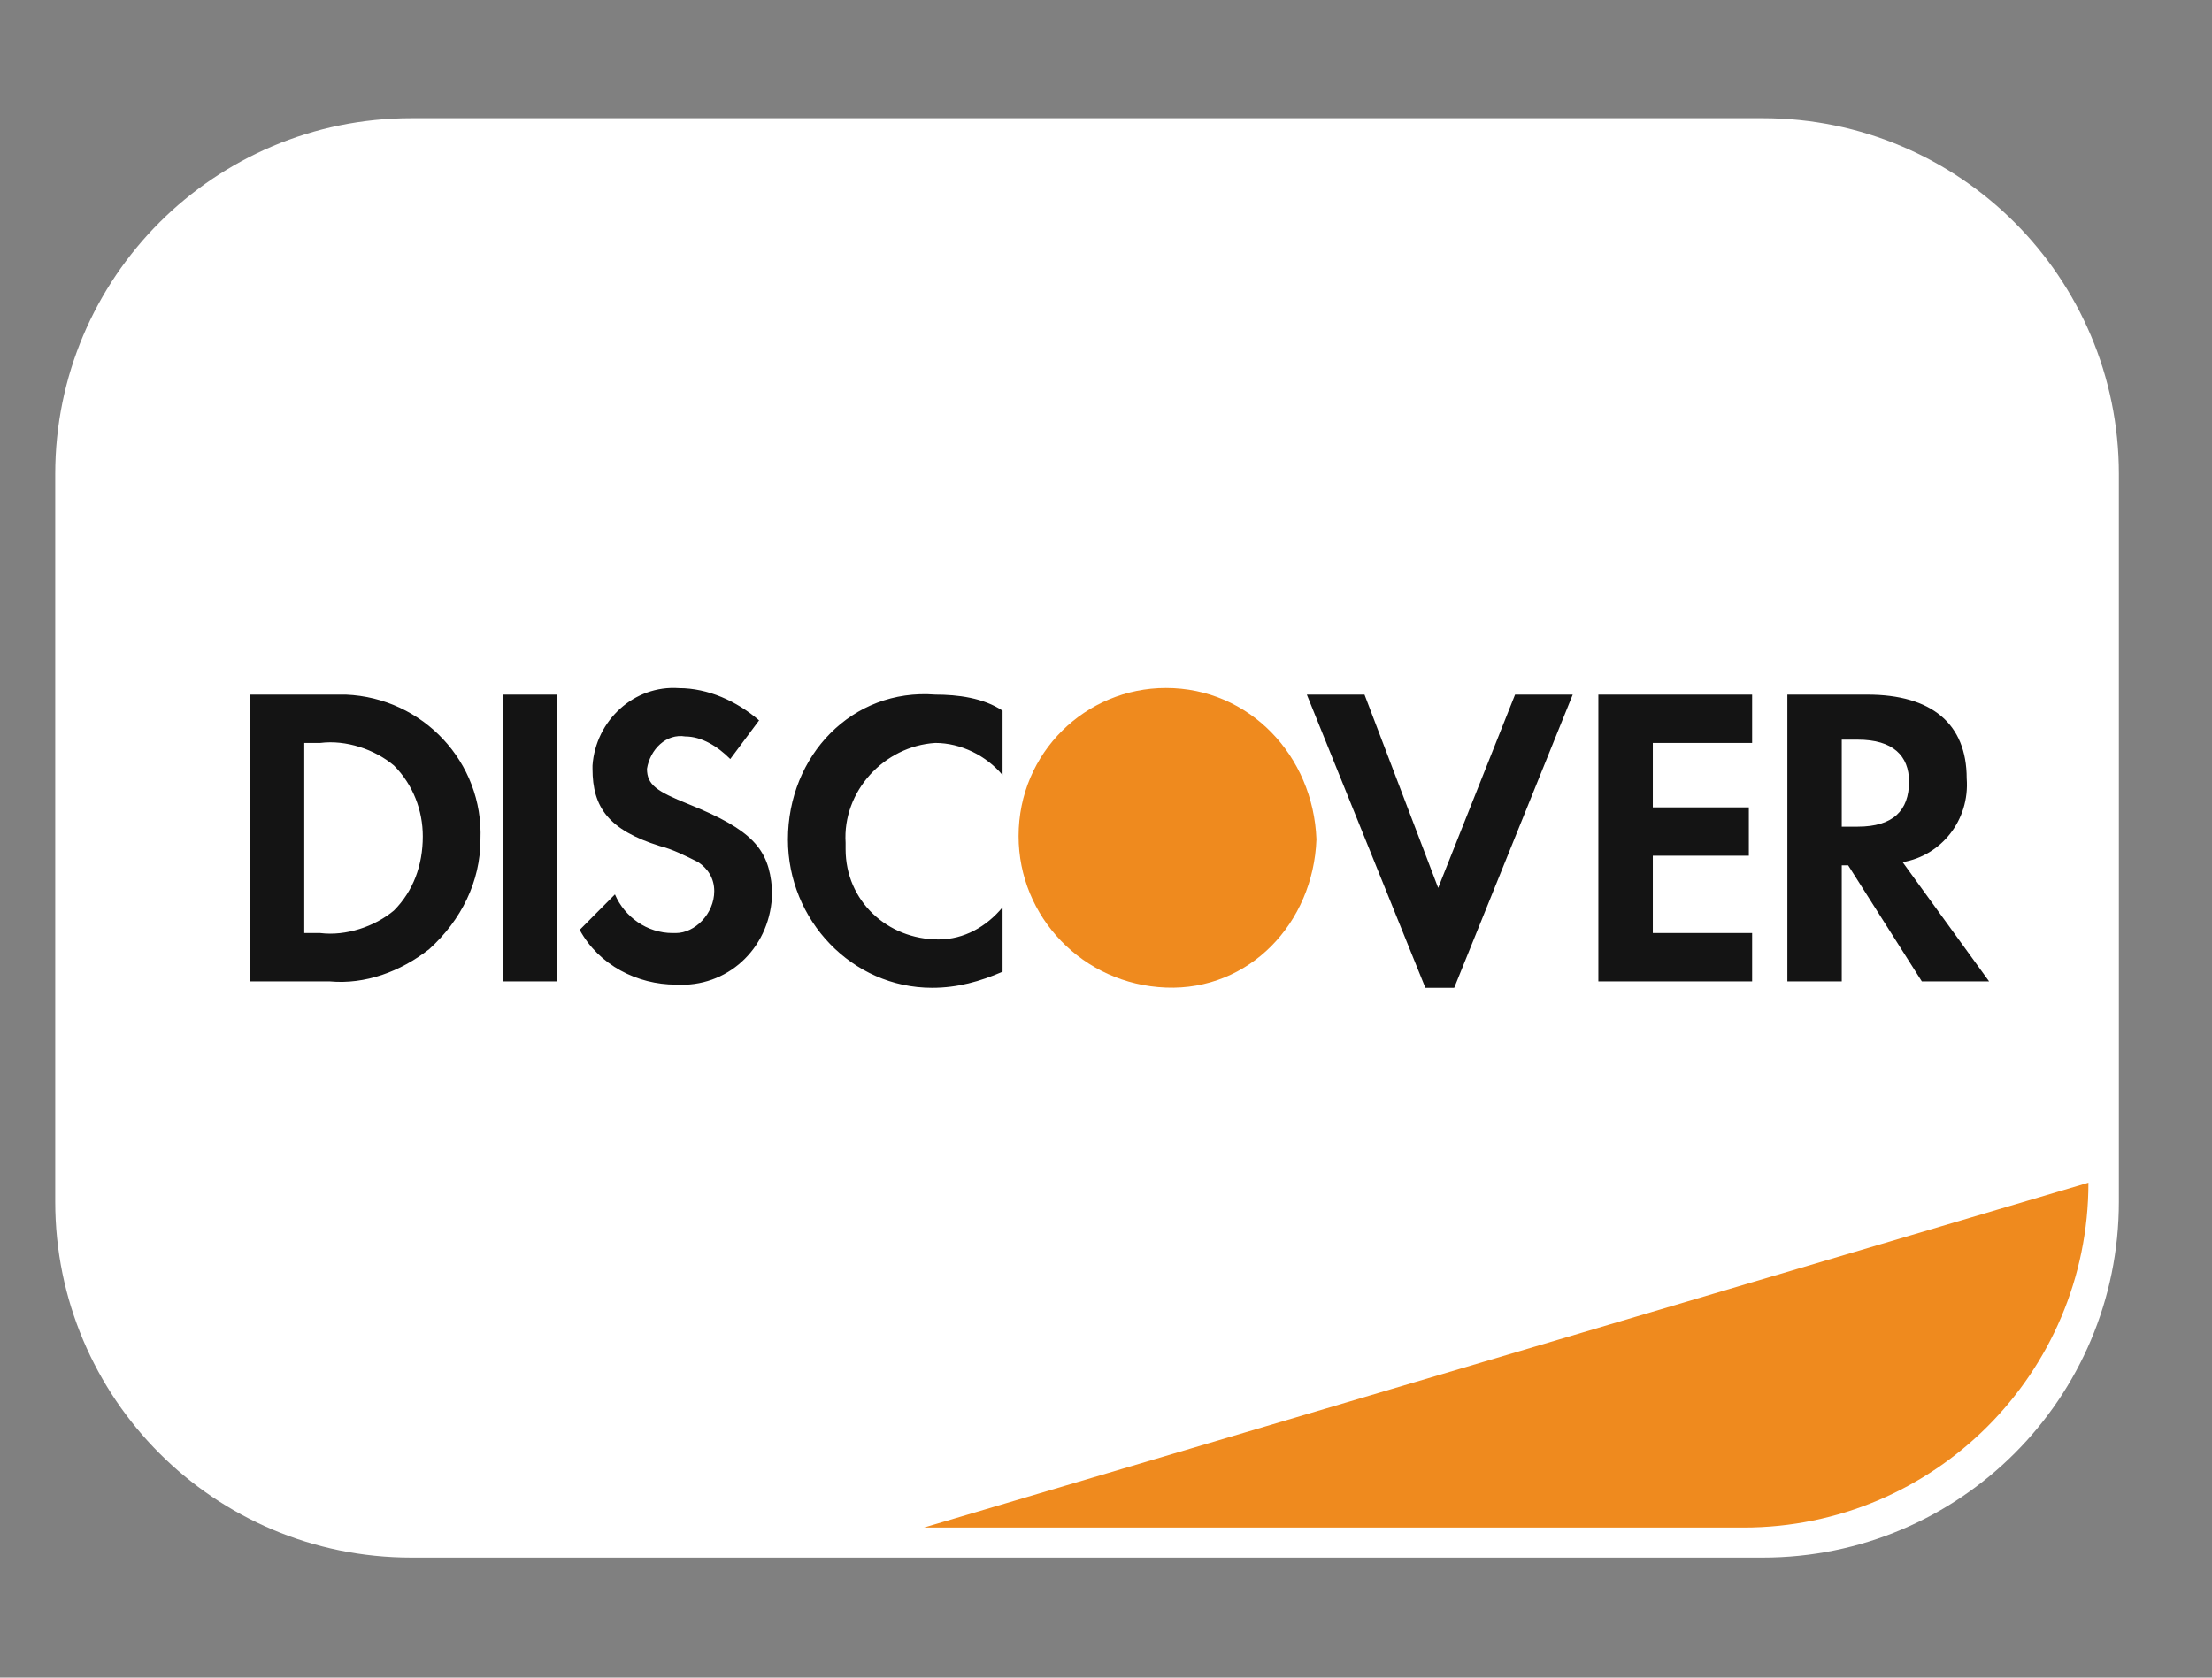<svg width="29" height="22" viewBox="0 0 29 22" fill="none" xmlns="http://www.w3.org/2000/svg">
<rect x="0" y="0" width="29" height="22" fill="#808080" stroke="none"/>
<path d="M23.112 1.55H5.391C2.813 1.55 0.724 3.64 0.724 6.217V15.759C0.724 18.336 2.813 20.426 5.391 20.426H23.112C25.689 20.426 27.779 18.336 27.779 15.759V6.217C27.779 3.64 25.689 1.55 23.112 1.55Z" fill="white"/>
<path d="M12.113 20.032L27.38 15.51C27.38 18.008 25.355 20.032 22.858 20.032H12.113Z" fill="#EF8A1E"/>
<path fill-rule="evenodd" clip-rule="evenodd" d="M24.482 9.109C25.322 9.109 25.784 9.489 25.784 10.208C25.826 10.757 25.448 11.222 24.944 11.306L26.078 12.87H25.196L24.23 11.348H24.146V12.87H23.433V9.109H24.482ZM24.146 10.841H24.356C24.818 10.841 25.028 10.63 25.028 10.25C25.028 9.912 24.818 9.7 24.356 9.7H24.146V10.841ZM20.955 12.87H22.971V12.236H21.669V11.222H22.928V10.588H21.669V9.743H22.971V9.109H20.955V12.87ZM18.855 11.644L17.889 9.109H17.133L18.687 12.954H19.065L20.619 9.109H19.863L18.855 11.644ZM10.33 11.01C10.33 12.067 11.17 12.954 12.22 12.954C12.556 12.954 12.85 12.87 13.144 12.743V11.898C12.934 12.151 12.64 12.32 12.304 12.32C11.632 12.32 11.086 11.813 11.086 11.137V11.053C11.044 10.377 11.59 9.785 12.262 9.743C12.598 9.743 12.934 9.912 13.144 10.165V9.32C12.892 9.151 12.556 9.109 12.262 9.109C11.17 9.024 10.33 9.912 10.33 11.01ZM9.028 10.546C8.608 10.377 8.482 10.292 8.482 10.081C8.524 9.827 8.734 9.616 8.986 9.658C9.196 9.658 9.406 9.785 9.574 9.954L9.952 9.447C9.658 9.193 9.28 9.024 8.902 9.024C8.314 8.982 7.81 9.447 7.768 10.039V10.081C7.768 10.588 7.978 10.884 8.65 11.095C8.818 11.137 8.986 11.222 9.154 11.306C9.28 11.391 9.364 11.517 9.364 11.686C9.364 11.982 9.112 12.236 8.86 12.236H8.818C8.482 12.236 8.188 12.024 8.062 11.729L7.6 12.194C7.852 12.658 8.356 12.912 8.86 12.912C9.532 12.954 10.078 12.447 10.12 11.771V11.644C10.078 11.137 9.868 10.884 9.028 10.546ZM6.593 12.87H7.306V9.109H6.593V12.87ZM3.275 9.109H4.325H4.535C5.543 9.151 6.341 9.996 6.299 11.01C6.299 11.56 6.047 12.067 5.627 12.447C5.249 12.743 4.787 12.912 4.325 12.87H3.275V9.109ZM4.199 12.236C4.535 12.278 4.913 12.151 5.165 11.94C5.417 11.686 5.543 11.348 5.543 10.968C5.543 10.63 5.417 10.292 5.165 10.039C4.913 9.827 4.535 9.7 4.199 9.743H3.989V12.236H4.199Z" fill="#141414"/>
<path fill-rule="evenodd" clip-rule="evenodd" d="M15.286 9.022C14.236 9.022 13.354 9.867 13.354 10.965C13.354 12.022 14.194 12.909 15.286 12.951C16.378 12.994 17.218 12.106 17.259 11.008C17.218 9.909 16.378 9.022 15.286 9.022Z" fill="#EF8A1E"/>
</svg>
